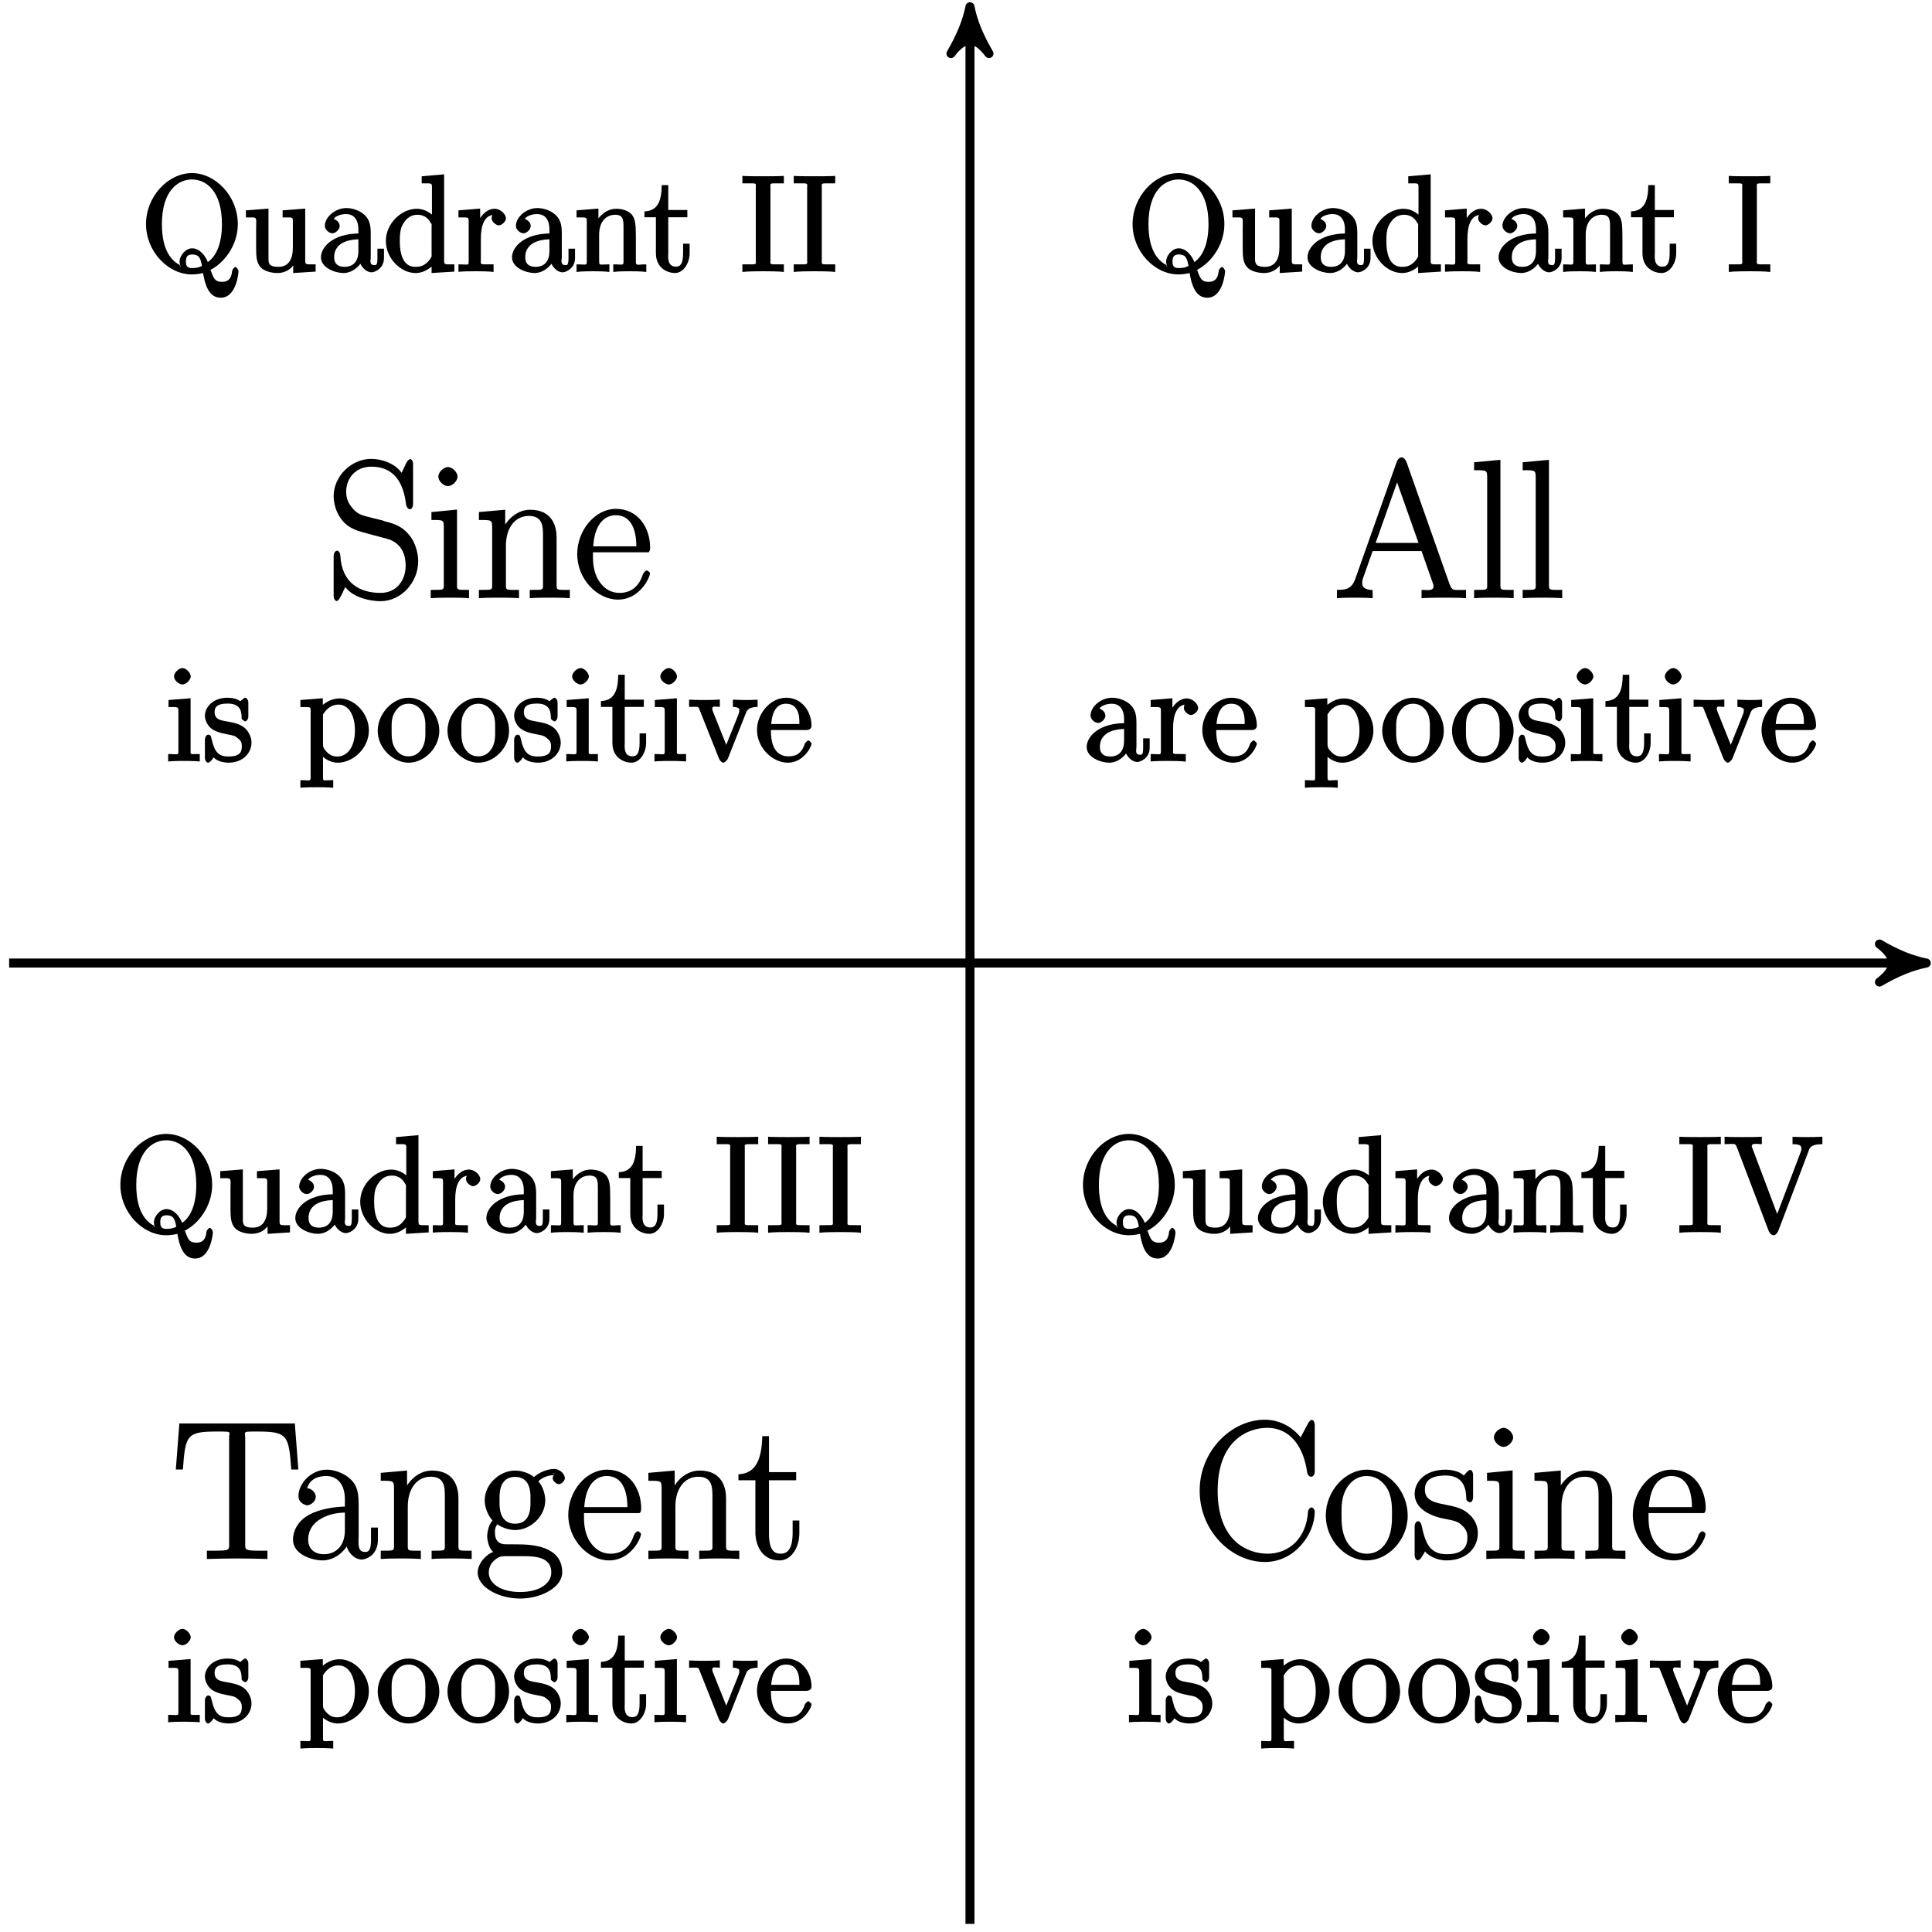 <?xml version="1.0" encoding="UTF-8"?>
<svg xmlns="http://www.w3.org/2000/svg" xmlns:xlink="http://www.w3.org/1999/xlink" width="171pt" height="171pt" viewBox="0 0 171 171" version="1.1">
<defs>
<g>
<symbol overflow="visible" id="glyph0-0">
<path style="stroke:none;" d=""/>
</symbol>
<symbol overflow="visible" id="glyph0-1">
<path style="stroke:none;" d="M 6.031 -0.078 C 7.312 -0.641 8.609 -2.266 8.609 -4.203 C 8.609 -6.672 6.641 -8.719 4.547 -8.719 C 2.422 -8.719 0.484 -6.641 0.484 -4.203 C 0.484 -1.797 2.422 0.25 4.547 0.25 C 4.953 0.25 5.359 0.172 5.531 0.125 C 5.703 1.141 6.031 2.312 7.094 2.312 C 8.5 2.312 8.672 0.078 8.672 -0.031 C 8.672 -0.141 8.516 -0.406 8.391 -0.406 C 8.297 -0.406 8.125 -0.172 8.109 -0.078 C 8.031 0.781 7.609 0.906 7.203 0.906 C 6.594 0.906 6.469 0.625 6.203 -0.141 Z M 3.812 -0.438 C 2.922 -0.75 1.891 -1.625 1.891 -4.203 C 1.891 -7.188 3.344 -8.156 4.547 -8.156 C 5.797 -8.156 7.203 -7.141 7.203 -4.203 C 7.203 -2.5 6.719 -1.375 5.953 -0.844 C 5.828 -1.188 5.344 -2.062 4.562 -2.062 C 3.969 -2.062 3.453 -1.391 3.453 -0.891 C 3.453 -0.578 3.672 -0.219 3.438 -0.562 Z M 5.5 -0.531 C 5.141 -0.344 4.875 -0.312 4.547 -0.312 C 4.047 -0.312 4.016 -0.625 4.016 -0.906 C 4.016 -1.25 4.109 -1.516 4.562 -1.516 C 5.25 -1.516 5.312 -1.094 5.438 -0.5 Z M 5.5 -0.531 "/>
</symbol>
<symbol overflow="visible" id="glyph0-2">
<path style="stroke:none;" d="M 3.469 -5.281 L 3.469 -4.797 C 4.453 -4.797 4.375 -4.859 4.375 -4.266 L 4.375 -2.125 C 4.375 -1.109 4 -0.422 3.109 -0.422 C 2.125 -0.422 2.219 -0.828 2.219 -1.453 L 2.219 -5.578 L 0.219 -5.422 L 0.219 -4.797 C 1.297 -4.797 1.125 -4.906 1.125 -3.844 L 1.125 -2.047 C 1.125 -1.297 1.172 -0.766 1.531 -0.375 C 1.812 -0.062 2.422 0.125 3.031 0.125 C 3.234 0.125 3.734 0.078 4.141 -0.266 C 4.484 -0.531 4.672 -0.984 4.672 -0.984 L 4.406 -1.094 L 4.406 0.125 L 6.391 0 L 6.391 -0.641 C 5.422 -0.641 5.469 -0.578 5.469 -1.156 L 5.469 -5.578 L 3.469 -5.422 Z M 3.469 -5.281 "/>
</symbol>
<symbol overflow="visible" id="glyph0-3">
<path style="stroke:none;" d="M 4.766 -3.328 C 4.766 -3.984 4.719 -4.562 4.203 -5.031 C 3.781 -5.422 3.125 -5.625 2.609 -5.625 C 1.625 -5.625 0.703 -4.828 0.703 -4.047 C 0.703 -3.703 1.094 -3.391 1.375 -3.391 C 1.656 -3.391 2.016 -3.734 2.016 -4.031 C 2.016 -4.516 1.438 -4.672 1.5 -4.672 C 1.641 -4.906 2.109 -5.094 2.578 -5.094 C 3.125 -5.094 3.672 -4.781 3.672 -3.703 L 3.672 -3.375 C 1.438 -3.344 0.359 -2.188 0.359 -1.266 C 0.359 -0.328 1.625 0.125 2.359 0.125 C 3.141 0.125 3.844 -0.5 4.062 -1.078 L 3.734 -1.078 C 3.797 -0.516 4.328 0.062 4.844 0.062 C 5.094 0.062 5.938 -0.25 5.938 -1.203 L 5.938 -2.031 L 5.359 -2.031 L 5.359 -1.203 C 5.359 -0.531 5.234 -0.578 5.062 -0.578 C 4.609 -0.578 4.766 -1.062 4.766 -1.25 Z M 3.672 -1.828 C 3.672 -0.656 2.969 -0.422 2.453 -0.422 C 1.859 -0.422 1.531 -0.688 1.531 -1.266 C 1.531 -2.844 3.406 -2.844 3.672 -2.859 Z M 3.672 -1.828 "/>
</symbol>
<symbol overflow="visible" id="glyph0-4">
<path style="stroke:none;" d="M 3.422 -8.312 L 3.422 -7.812 C 4.406 -7.812 4.328 -7.875 4.328 -7.297 L 4.328 -4.656 L 4.609 -4.75 C 4.344 -5.109 3.734 -5.562 3 -5.562 C 1.609 -5.562 0.25 -4.25 0.25 -2.719 C 0.25 -1.188 1.547 0.125 2.875 0.125 C 3.781 0.125 4.406 -0.516 4.578 -0.734 L 4.297 -0.844 L 4.297 0.125 L 6.312 0 L 6.312 -0.641 C 5.344 -0.641 5.406 -0.578 5.406 -1.156 L 5.406 -8.609 L 3.422 -8.438 Z M 4.297 -1.547 C 4.297 -1.328 4.344 -1.406 4.188 -1.141 C 3.891 -0.719 3.531 -0.422 2.922 -0.422 C 2.625 -0.422 1.484 -0.375 1.484 -2.703 C 1.484 -3.562 1.578 -3.938 1.844 -4.328 C 2.078 -4.703 2.453 -5.031 3.047 -5.031 C 3.797 -5.031 4.094 -4.531 4.203 -4.344 C 4.344 -4.141 4.297 -4.219 4.297 -4 Z M 4.297 -1.547 "/>
</symbol>
<symbol overflow="visible" id="glyph0-5">
<path style="stroke:none;" d="M 2.156 -2.922 C 2.156 -4.094 2.469 -5.031 3.391 -5.031 C 3.484 -5.031 3.516 -5.031 3.562 -5.016 L 3.438 -5.266 C 3.344 -5.219 3.109 -5.047 3.109 -4.719 C 3.109 -4.375 3.547 -4.094 3.734 -4.094 C 3.984 -4.094 4.375 -4.406 4.375 -4.719 C 4.375 -5.078 3.891 -5.562 3.375 -5.562 C 2.359 -5.562 1.859 -4.312 1.828 -4.25 L 2.094 -4.25 L 2.094 -5.578 L 0.172 -5.422 L 0.172 -4.797 C 1.141 -4.797 1.078 -4.859 1.078 -4.266 L 1.078 -1.031 C 1.078 -0.484 1.109 -0.641 0.172 -0.641 L 0.172 0.016 C 0.672 -0.031 1.328 -0.031 1.688 -0.031 C 2.016 -0.031 2.859 -0.031 3.281 0.031 L 3.281 -0.641 L 2.891 -0.641 C 2.016 -0.641 2.156 -0.625 2.156 -1.047 Z M 2.156 -2.922 "/>
</symbol>
<symbol overflow="visible" id="glyph0-6">
<path style="stroke:none;" d="M 5.469 -3.047 C 5.469 -4.156 5.422 -4.609 5.156 -4.984 C 4.812 -5.453 4.141 -5.562 3.734 -5.562 C 2.562 -5.562 1.953 -4.422 1.906 -4.344 L 2.156 -4.344 L 2.156 -5.578 L 0.219 -5.422 L 0.219 -4.797 C 1.188 -4.797 1.125 -4.859 1.125 -4.266 L 1.125 -1.031 C 1.125 -0.484 1.156 -0.641 0.219 -0.641 L 0.219 0.031 C 0.688 -0.031 1.344 -0.031 1.672 -0.031 C 2.016 -0.031 2.672 -0.031 3.125 0.031 L 3.125 -0.641 C 2.219 -0.641 2.219 -0.484 2.219 -1.031 L 2.219 -3.25 C 2.219 -4.5 2.891 -5.031 3.641 -5.031 C 4.375 -5.031 4.375 -4.562 4.375 -3.844 L 4.375 -1.031 C 4.375 -0.484 4.406 -0.641 3.469 -0.641 L 3.469 0.031 C 3.938 -0.031 4.594 -0.031 4.922 -0.031 C 5.266 -0.031 5.922 -0.031 6.391 0.031 L 6.391 -0.641 C 5.625 -0.641 5.484 -0.484 5.469 -0.844 Z M 5.469 -3.047 "/>
</symbol>
<symbol overflow="visible" id="glyph0-7">
<path style="stroke:none;" d="M 2.016 -4.812 L 3.844 -4.812 L 3.844 -5.453 L 2.156 -5.453 L 2.156 -7.656 L 1.578 -7.656 C 1.562 -6.375 1.297 -5.375 0.047 -5.328 L 0.047 -4.812 L 1.062 -4.812 L 1.062 -1.625 C 1.062 -0.297 2.109 0.125 2.75 0.125 C 3.5 0.125 4.047 -0.766 4.047 -1.625 L 4.047 -2.469 L 3.469 -2.469 L 3.469 -1.656 C 3.469 -0.781 3.281 -0.438 2.828 -0.438 C 2.016 -0.438 2.156 -1.406 2.156 -1.609 L 2.156 -4.812 Z M 2.016 -4.812 "/>
</symbol>
<symbol overflow="visible" id="glyph0-8">
<path style="stroke:none;" d="M 2.75 -7.406 C 2.75 -7.844 2.625 -7.812 3.531 -7.812 L 3.938 -7.812 L 3.938 -8.469 C 3.5 -8.438 2.469 -8.438 2.109 -8.438 C 1.75 -8.438 0.719 -8.438 0.266 -8.469 L 0.266 -7.812 L 0.688 -7.812 C 1.594 -7.812 1.453 -7.844 1.453 -7.406 L 1.453 -1.047 C 1.453 -0.609 1.594 -0.641 0.688 -0.641 L 0.266 -0.641 L 0.266 0.031 C 0.719 -0.031 1.75 -0.031 2.109 -0.031 C 2.469 -0.031 3.5 -0.031 3.938 0.031 L 3.938 -0.641 L 3.531 -0.641 C 2.625 -0.641 2.75 -0.609 2.75 -1.047 Z M 2.75 -7.406 "/>
</symbol>
<symbol overflow="visible" id="glyph0-9">
<path style="stroke:none;" d="M 4.578 -2.766 C 4.844 -2.766 5.016 -2.922 5.016 -3.141 C 5.016 -4.344 4.219 -5.625 2.766 -5.625 C 1.406 -5.625 0.188 -4.25 0.188 -2.766 C 0.188 -1.188 1.578 0.125 2.906 0.125 C 4.328 0.125 5.016 -1.312 5.016 -1.562 C 5.016 -1.641 4.812 -1.844 4.734 -1.844 C 4.641 -1.844 4.453 -1.625 4.422 -1.562 C 4.109 -0.562 3.484 -0.438 2.969 -0.438 C 2.469 -0.438 1.422 -0.625 1.422 -2.688 L 1.422 -2.766 Z M 1.438 -3.141 C 1.531 -5.016 2.422 -5.094 2.766 -5.094 C 4.047 -5.094 3.938 -3.547 3.938 -3.297 L 1.453 -3.297 Z M 1.438 -3.141 "/>
</symbol>
<symbol overflow="visible" id="glyph0-10">
<path style="stroke:none;" d="M 2.922 1.672 C 2.156 1.672 2.172 1.828 2.172 1.297 L 2.172 -0.781 L 1.906 -0.688 C 2.109 -0.375 2.719 0.125 3.484 0.125 C 4.859 0.125 6.234 -1.188 6.234 -2.719 C 6.234 -4.25 4.953 -5.562 3.641 -5.562 C 2.594 -5.562 1.906 -4.766 1.875 -4.719 L 2.156 -4.609 L 2.156 -5.578 L 0.172 -5.422 L 0.172 -4.797 C 1.172 -4.797 1.078 -4.859 1.078 -4.328 L 1.078 1.297 C 1.078 1.828 1.109 1.672 0.172 1.672 L 0.172 2.344 C 0.641 2.297 1.297 2.297 1.625 2.297 C 1.969 2.297 2.625 2.297 3.078 2.344 L 3.078 1.672 Z M 2.172 -3.953 C 2.172 -4.188 2.125 -4.094 2.266 -4.281 C 2.625 -4.812 3.094 -5.016 3.547 -5.016 C 4.453 -5.016 5 -4.062 5 -2.719 C 5 -1.297 4.344 -0.422 3.438 -0.422 C 3.062 -0.422 2.828 -0.531 2.578 -0.75 C 2.312 -1.031 2.172 -1.156 2.172 -1.5 Z M 2.172 -3.953 "/>
</symbol>
<symbol overflow="visible" id="glyph0-11">
<path style="stroke:none;" d="M 5.641 -2.703 C 5.641 -4.25 4.312 -5.625 2.922 -5.625 C 1.5 -5.625 0.188 -4.203 0.188 -2.703 C 0.188 -1.172 1.547 0.125 2.922 0.125 C 4.328 0.125 5.641 -1.188 5.641 -2.703 Z M 2.922 -0.438 C 2.484 -0.438 2.062 -0.578 1.703 -1.172 C 1.391 -1.703 1.422 -2.312 1.422 -2.812 C 1.422 -3.266 1.375 -3.891 1.75 -4.422 C 2.078 -4.938 2.5 -5.094 2.922 -5.094 C 3.375 -5.094 3.766 -4.906 4.094 -4.453 C 4.453 -3.891 4.406 -3.25 4.406 -2.812 C 4.406 -2.391 4.453 -1.75 4.141 -1.188 C 3.812 -0.625 3.375 -0.438 2.922 -0.438 Z M 2.922 -0.438 "/>
</symbol>
<symbol overflow="visible" id="glyph0-12">
<path style="stroke:none;" d="M 4.078 -5.203 C 4.078 -5.422 3.922 -5.625 3.797 -5.625 C 3.703 -5.625 3.359 -5.312 3.359 -5.312 C 3.125 -5.516 2.656 -5.625 2.266 -5.625 C 0.828 -5.625 0.234 -4.688 0.234 -4.031 C 0.234 -3.891 0.281 -3.375 0.734 -2.953 C 1.109 -2.625 1.641 -2.5 2.188 -2.391 C 2.844 -2.266 2.875 -2.266 3.172 -2.016 C 3.391 -1.844 3.5 -1.688 3.5 -1.344 C 3.5 -0.844 3.375 -0.422 2.312 -0.422 C 1.531 -0.422 1.109 -0.719 0.844 -1.906 C 0.797 -2.125 0.75 -2.25 0.734 -2.266 C 0.719 -2.312 0.562 -2.359 0.531 -2.359 C 0.391 -2.359 0.234 -2.141 0.234 -1.922 L 0.234 -0.297 C 0.234 -0.078 0.391 0.125 0.516 0.125 C 0.578 0.125 0.688 0.078 0.891 -0.172 C 0.953 -0.266 0.953 -0.281 1.016 -0.344 C 1.359 0.078 2.125 0.125 2.328 0.125 C 3.578 0.125 4.359 -0.719 4.359 -1.656 C 4.359 -2.312 3.922 -2.797 3.812 -2.906 C 3.375 -3.281 2.953 -3.391 2.156 -3.531 C 1.812 -3.609 1.094 -3.625 1.094 -4.344 C 1.094 -4.703 1.188 -5.109 2.266 -5.109 C 3.562 -5.109 3.469 -4.141 3.484 -3.781 C 3.5 -3.688 3.75 -3.531 3.797 -3.531 C 3.922 -3.531 4.078 -3.734 4.078 -3.953 Z M 4.078 -5.203 "/>
</symbol>
<symbol overflow="visible" id="glyph0-13">
<path style="stroke:none;" d="M 2.234 -7.5 C 2.234 -7.812 1.828 -8.25 1.5 -8.25 C 1.188 -8.25 0.75 -7.844 0.75 -7.516 C 0.75 -7.156 1.203 -6.797 1.5 -6.797 C 1.859 -6.797 2.234 -7.25 2.234 -7.5 Z M 0.266 -5.281 L 0.266 -4.797 C 1.188 -4.797 1.141 -4.859 1.141 -4.281 L 1.141 -1.031 C 1.141 -0.484 1.172 -0.641 0.234 -0.641 L 0.234 0.016 C 0.734 -0.031 1.297 -0.031 1.656 -0.031 C 1.781 -0.031 2.469 -0.031 3.031 0.016 L 3.031 -0.641 C 2.109 -0.641 2.219 -0.547 2.219 -1.016 L 2.219 -5.578 L 0.266 -5.422 Z M 0.266 -5.281 "/>
</symbol>
<symbol overflow="visible" id="glyph0-14">
<path style="stroke:none;" d="M 5.031 -4.156 C 5.141 -4.422 5.188 -4.797 6.109 -4.812 L 6.109 -5.453 C 5.609 -5.422 5.438 -5.422 5.062 -5.422 C 4.812 -5.422 4.641 -5.422 3.922 -5.453 L 3.922 -4.812 C 4.594 -4.781 4.484 -4.562 4.484 -4.438 C 4.484 -4.328 4.453 -4.266 4.406 -4.125 L 3.172 -1.047 L 3.5 -1.047 L 2.156 -4.406 C 2.109 -4.578 2.094 -4.578 2.094 -4.641 C 2.094 -4.953 2.391 -4.812 2.766 -4.812 L 2.766 -5.469 C 2.312 -5.422 1.688 -5.422 1.359 -5.422 C 0.969 -5.422 0.938 -5.422 0.047 -5.453 L 0.047 -4.812 C 0.891 -4.812 0.844 -4.906 0.984 -4.531 L 2.688 -0.25 C 2.75 -0.078 2.938 0.125 3.078 0.125 C 3.172 0.125 3.391 -0.047 3.484 -0.25 Z M 5.031 -4.156 "/>
</symbol>
<symbol overflow="visible" id="glyph0-15">
<path style="stroke:none;" d="M 7.453 -7.125 C 7.562 -7.422 7.609 -7.812 8.703 -7.812 L 8.703 -8.469 C 7.938 -8.438 7.906 -8.438 7.453 -8.438 C 7.125 -8.438 6.531 -8.438 6.062 -8.469 L 6.062 -7.812 C 6.844 -7.812 6.844 -7.609 6.844 -7.375 C 6.844 -7.297 6.844 -7.281 6.781 -7.109 L 4.547 -1.219 L 4.859 -1.219 L 2.516 -7.438 C 2.453 -7.562 2.453 -7.594 2.453 -7.609 C 2.453 -7.953 2.891 -7.812 3.344 -7.812 L 3.344 -8.469 C 2.906 -8.438 2 -8.438 1.656 -8.438 C 1.312 -8.438 0.5 -8.438 0.047 -8.469 L 0.047 -7.812 C 0.953 -7.812 0.984 -7.953 1.156 -7.484 L 3.953 -0.125 C 4.016 0.047 4.203 0.25 4.375 0.25 C 4.547 0.25 4.703 0.078 4.797 -0.125 Z M 7.453 -7.125 "/>
</symbol>
<symbol overflow="visible" id="glyph1-0">
<path style="stroke:none;" d=""/>
</symbol>
<symbol overflow="visible" id="glyph1-1">
<path style="stroke:none;" d="M 6.391 -12.031 C 6.297 -12.266 6.125 -12.453 5.953 -12.453 C 5.781 -12.453 5.594 -12.266 5.516 -12.031 L 1.859 -1.703 C 1.531 -0.781 1 -0.719 0.234 -0.719 L 0.234 0.016 C 0.703 -0.031 1.391 -0.031 1.719 -0.031 C 2.156 -0.031 2.844 -0.031 3.391 0.016 L 3.391 -0.703 C 2.438 -0.75 2.469 -1.172 2.469 -1.375 C 2.469 -1.531 2.5 -1.625 2.531 -1.719 L 3.391 -4.156 L 7.719 -4.156 L 8.703 -1.359 C 8.781 -1.156 8.781 -1.125 8.781 -1.047 C 8.781 -0.578 8.203 -0.719 7.719 -0.719 L 7.719 0.016 C 8.375 -0.031 9.266 -0.031 9.797 -0.031 C 10.25 -0.031 11.109 -0.031 11.656 0.016 L 11.656 -0.719 C 10.609 -0.719 10.438 -0.578 10.203 -1.219 Z M 5.406 -10.656 L 7.453 -4.875 L 3.656 -4.875 L 5.703 -10.656 Z M 5.406 -10.656 "/>
</symbol>
<symbol overflow="visible" id="glyph1-2">
<path style="stroke:none;" d="M 2.641 -12.219 L 0.438 -12.016 L 0.438 -11.312 C 1.594 -11.312 1.594 -11.344 1.594 -10.516 L 1.594 -1.328 C 1.594 -0.672 1.688 -0.719 0.438 -0.719 L 0.438 0.016 C 1 -0.031 1.75 -0.031 2.188 -0.031 C 2.641 -0.031 3.391 -0.031 3.938 0.016 L 3.938 -0.719 C 2.703 -0.719 2.766 -0.656 2.766 -1.328 L 2.766 -12.219 Z M 2.641 -12.219 "/>
</symbol>
<symbol overflow="visible" id="glyph1-3">
<path style="stroke:none;" d="M 7.672 -11.828 C 7.672 -12.141 7.531 -12.297 7.422 -12.297 C 7.312 -12.297 7.125 -12.094 7.062 -11.938 L 6.656 -11.078 C 6.141 -11.828 5.047 -12.312 3.953 -12.312 C 2.203 -12.312 0.641 -10.781 0.641 -9.016 C 0.641 -8.484 0.797 -7.625 1.375 -6.906 C 2.016 -6.109 2.734 -5.938 4.109 -5.578 C 4.625 -5.438 5.5 -5.219 5.672 -5.141 C 6.641 -4.734 7.016 -3.844 7.016 -2.875 C 7.016 -1.641 6.281 -0.453 4.781 -0.453 C 2.938 -0.453 1.359 -1.344 1.234 -3.75 C 1.219 -4.031 1.062 -4.188 0.953 -4.188 C 0.812 -4.188 0.641 -4.031 0.641 -3.688 L 0.641 -0.203 C 0.641 0.109 0.812 0.266 0.906 0.266 C 1.031 0.266 1.203 0.031 1.453 -0.5 C 1.469 -0.547 1.422 -0.484 1.672 -0.969 C 2.391 0 3.953 0.281 4.781 0.281 C 6.656 0.281 8.125 -1.422 8.125 -3.25 C 8.125 -4.156 7.766 -4.922 7.578 -5.234 C 6.859 -6.344 5.969 -6.594 5.141 -6.797 C 5.031 -6.859 5 -6.859 4.031 -7.094 C 3.094 -7.328 2.812 -7.406 2.375 -7.875 C 1.891 -8.406 1.75 -8.875 1.75 -9.422 C 1.75 -10.531 2.516 -11.625 3.984 -11.625 C 5.797 -11.625 6.781 -10.469 7.047 -8.312 C 7.094 -8 7.266 -7.859 7.391 -7.859 C 7.547 -7.859 7.672 -8.047 7.672 -8.328 Z M 7.672 -11.828 "/>
</symbol>
<symbol overflow="visible" id="glyph1-4">
<path style="stroke:none;" d="M 2.812 -10.75 C 2.812 -11.125 2.359 -11.594 1.969 -11.594 C 1.578 -11.594 1.109 -11.141 1.109 -10.75 C 1.109 -10.359 1.562 -9.906 1.969 -9.906 C 2.344 -9.906 2.812 -10.344 2.812 -10.75 Z M 0.5 -7.484 L 0.5 -6.906 C 1.625 -6.906 1.594 -6.938 1.594 -6.109 L 1.594 -1.328 C 1.594 -0.672 1.688 -0.719 0.438 -0.719 L 0.438 0.016 C 1 -0.031 1.734 -0.031 2.172 -0.031 C 2.578 -0.031 3.281 -0.031 3.828 0.016 L 3.828 -0.719 C 2.672 -0.719 2.766 -0.688 2.766 -1.312 L 2.766 -7.828 L 0.5 -7.609 Z M 0.5 -7.484 "/>
</symbol>
<symbol overflow="visible" id="glyph1-5">
<path style="stroke:none;" d="M 7.281 -5.375 C 7.281 -6.25 6.969 -7.812 4.938 -7.812 C 3.578 -7.812 2.719 -6.625 2.516 -6.078 L 2.734 -6.078 L 2.734 -7.812 L 0.406 -7.609 L 0.406 -6.906 C 1.578 -6.906 1.578 -6.938 1.578 -6.109 L 1.578 -1.328 C 1.578 -0.672 1.672 -0.719 0.406 -0.719 L 0.406 0.016 C 0.984 -0.031 1.734 -0.031 2.188 -0.031 C 2.641 -0.031 3.406 -0.031 3.953 0.016 L 3.953 -0.719 C 2.719 -0.719 2.797 -0.656 2.797 -1.328 L 2.797 -4.625 C 2.797 -6.219 3.609 -7.266 4.828 -7.266 C 6.094 -7.266 6.078 -6.266 6.078 -5.438 L 6.078 -1.328 C 6.078 -0.672 6.172 -0.719 4.906 -0.719 L 4.906 0.016 C 5.469 -0.031 6.234 -0.031 6.688 -0.031 C 7.125 -0.031 7.906 -0.031 8.453 0.016 L 8.453 -0.719 C 7.219 -0.719 7.281 -0.656 7.281 -1.328 Z M 7.281 -5.375 "/>
</symbol>
<symbol overflow="visible" id="glyph1-6">
<path style="stroke:none;" d="M 6.656 -4.078 C 6.734 -4.156 6.766 -4.281 6.766 -4.453 C 6.766 -6.219 5.703 -7.891 3.734 -7.891 C 1.906 -7.891 0.312 -6.016 0.312 -3.891 C 0.312 -1.656 2.094 0.141 3.922 0.141 C 5.859 0.141 6.75 -1.828 6.75 -2.188 C 6.75 -2.312 6.516 -2.438 6.469 -2.438 C 6.359 -2.438 6.188 -2.266 6.109 -2.062 C 5.734 -0.891 4.938 -0.453 4.047 -0.453 C 3.312 -0.453 2.672 -0.812 2.203 -1.562 C 1.672 -2.438 1.703 -3.375 1.703 -4.047 L 6.609 -4.047 Z M 1.719 -4.438 C 1.844 -6.922 3.031 -7.328 3.719 -7.328 C 4.891 -7.328 5.531 -6.375 5.547 -4.578 L 1.734 -4.578 Z M 1.719 -4.438 "/>
</symbol>
<symbol overflow="visible" id="glyph1-7">
<path style="stroke:none;" d="M 10.703 -11.984 L 0.625 -11.984 L 0.312 -7.906 L 0.938 -7.906 C 1.156 -10.906 1.25 -11.266 3.906 -11.266 C 4.219 -11.266 4.719 -11.266 4.859 -11.25 C 5.188 -11.188 5.031 -11.125 5.031 -10.734 L 5.031 -1.391 C 5.031 -0.781 5.125 -0.719 3.703 -0.719 L 3.062 -0.719 L 3.062 0.016 C 4.047 -0.016 4.906 -0.031 5.75 -0.031 C 6.594 -0.031 7.453 -0.016 8.422 0.016 L 8.422 -0.719 L 7.797 -0.719 C 6.375 -0.719 6.453 -0.781 6.453 -1.391 L 6.453 -10.734 C 6.453 -11.109 6.312 -11.172 6.625 -11.25 C 6.766 -11.266 7.266 -11.266 7.578 -11.266 C 10.203 -11.266 10.312 -10.906 10.531 -7.906 L 11.156 -7.906 L 10.844 -11.984 Z M 10.703 -11.984 "/>
</symbol>
<symbol overflow="visible" id="glyph1-8">
<path style="stroke:none;" d="M 6.344 -4.594 C 6.344 -5.734 6.297 -6.422 5.578 -7.094 C 4.938 -7.656 4.094 -7.891 3.516 -7.891 C 2.156 -7.891 1.016 -6.688 1.016 -5.547 C 1.016 -4.906 1.688 -4.734 1.797 -4.734 C 2.016 -4.734 2.547 -5.016 2.547 -5.5 C 2.547 -5.922 2.078 -6.25 1.797 -6.25 C 1.719 -6.25 1.641 -6.234 1.797 -6.281 C 2.078 -7.156 2.875 -7.328 3.484 -7.328 C 4.344 -7.328 5.125 -6.719 5.125 -5.266 L 5.125 -4.625 C 4.266 -4.609 2.922 -4.422 1.969 -3.906 C 0.875 -3.312 0.531 -2.359 0.531 -1.703 C 0.531 -0.375 2.234 0.141 3.156 0.141 C 4.094 0.141 5.109 -0.531 5.5 -1.516 L 5.203 -1.516 C 5.234 -0.75 5.875 0.062 6.625 0.062 C 6.984 0.062 8.047 -0.312 8.047 -1.672 L 8.047 -2.766 L 7.438 -2.766 L 7.438 -1.656 C 7.438 -0.609 7.125 -0.609 6.906 -0.609 C 6.203 -0.609 6.344 -1.359 6.344 -2.125 Z M 5.125 -2.531 C 5.125 -1.031 4.219 -0.406 3.266 -0.406 C 2.406 -0.406 1.875 -0.906 1.875 -1.703 C 1.875 -2.219 2.062 -3.031 3.062 -3.578 C 3.891 -4.047 4.734 -4.078 5.125 -4.094 Z M 5.125 -2.531 "/>
</symbol>
<symbol overflow="visible" id="glyph1-9">
<path style="stroke:none;" d="M 1.797 -3.141 C 2.125 -2.875 2.812 -2.547 3.5 -2.547 C 4.859 -2.547 6.172 -3.75 6.172 -5.188 C 6.172 -5.625 5.984 -6.406 5.562 -6.859 C 5.953 -7.266 6.562 -7.406 6.953 -7.406 C 7.031 -7.406 7.016 -7.438 6.859 -7.547 C 7.141 -7.609 6.828 -7.406 6.828 -7.125 C 6.828 -6.906 7.141 -6.609 7.375 -6.609 C 7.625 -6.609 7.906 -6.922 7.906 -7.141 C 7.906 -7.469 7.5 -7.953 6.953 -7.953 C 6.266 -7.953 5.547 -7.578 5.172 -7.234 C 4.766 -7.594 4.047 -7.812 3.5 -7.812 C 2.141 -7.812 0.812 -6.609 0.812 -5.188 C 0.812 -4.203 1.406 -3.484 1.5 -3.391 C 1.062 -2.891 1.031 -2.094 1.031 -2.016 C 1.031 -1.562 1.234 -0.812 1.578 -0.609 C 1.047 -0.469 0.188 0.359 0.188 1.219 C 0.188 2.469 1.984 3.516 3.938 3.516 C 5.844 3.516 7.672 2.5 7.672 1.203 C 7.672 -1.141 5 -1.281 3.672 -1.281 C 3.266 -1.281 2.562 -1.281 2.484 -1.297 C 1.953 -1.375 1.719 -1.719 1.719 -2.328 C 1.719 -2.484 1.688 -2.75 1.922 -3.031 Z M 3.5 -3.109 C 1.984 -3.109 2.125 -4.844 2.125 -5.188 C 2.125 -5.531 1.984 -7.25 3.5 -7.25 C 5.016 -7.25 4.859 -5.531 4.859 -5.188 C 4.859 -4.844 5.016 -3.109 3.5 -3.109 Z M 3.938 2.938 C 2.219 2.938 1.172 2.172 1.172 1.219 C 1.172 0.688 1.422 0.297 1.812 0.016 C 2.234 -0.281 2.312 -0.234 3.484 -0.234 C 4.891 -0.234 6.703 -0.375 6.703 1.219 C 6.703 2.172 5.672 2.938 3.938 2.938 Z M 3.938 2.938 "/>
</symbol>
<symbol overflow="visible" id="glyph1-10">
<path style="stroke:none;" d="M 2.594 -6.953 L 5.141 -6.953 L 5.141 -7.672 L 2.734 -7.672 L 2.734 -10.859 L 2.141 -10.859 C 2.094 -8.953 1.656 -7.547 0.031 -7.484 L 0.031 -6.953 L 1.531 -6.953 L 1.531 -2.25 C 1.531 -1.922 1.688 0.141 3.688 0.141 C 4.703 0.141 5.422 -1 5.422 -2.266 L 5.422 -3.391 L 4.828 -3.391 L 4.828 -2.297 C 4.828 -1.109 4.516 -0.453 3.781 -0.453 C 3.281 -0.453 2.734 -0.656 2.734 -2.219 L 2.734 -6.953 Z M 2.594 -6.953 "/>
</symbol>
<symbol overflow="visible" id="glyph1-11">
<path style="stroke:none;" d="M 10.828 -11.828 C 10.828 -12.141 10.672 -12.297 10.578 -12.297 C 10.5 -12.297 10.359 -12.219 10.25 -12.016 L 9.578 -10.75 C 8.875 -11.641 7.734 -12.312 6.406 -12.312 C 3.469 -12.312 0.641 -9.578 0.641 -6.031 C 0.641 -2.438 3.469 0.281 6.422 0.281 C 9.062 0.281 10.828 -2.188 10.828 -4.172 C 10.828 -4.344 10.688 -4.547 10.531 -4.547 C 10.406 -4.547 10.25 -4.359 10.234 -4.203 C 10.094 -1.797 8.516 -0.453 6.656 -0.453 C 4.906 -0.453 2.234 -1.547 2.234 -6.031 C 2.234 -10.516 4.953 -11.594 6.625 -11.594 C 8.578 -11.594 9.828 -10.031 10.156 -7.641 C 10.188 -7.438 10.344 -7.266 10.5 -7.266 C 10.688 -7.266 10.828 -7.438 10.828 -7.75 Z M 10.828 -11.828 "/>
</symbol>
<symbol overflow="visible" id="glyph1-12">
<path style="stroke:none;" d="M 7.562 -3.828 C 7.562 -6.031 5.812 -7.891 3.938 -7.891 C 2.062 -7.891 0.312 -6.031 0.312 -3.828 C 0.312 -1.656 2.062 0.141 3.938 0.141 C 5.812 0.141 7.562 -1.656 7.562 -3.828 Z M 3.938 -0.453 C 3.141 -0.453 2.547 -0.875 2.156 -1.547 C 1.719 -2.328 1.703 -3.203 1.703 -3.953 C 1.703 -4.688 1.703 -5.469 2.156 -6.25 C 2.5 -6.812 3.062 -7.328 3.938 -7.328 C 4.719 -7.328 5.25 -6.938 5.672 -6.344 C 6.203 -5.531 6.172 -4.5 6.172 -3.953 C 6.172 -3.281 6.172 -2.344 5.703 -1.516 C 5.219 -0.719 4.594 -0.453 3.938 -0.453 Z M 3.938 -0.453 "/>
</symbol>
<symbol overflow="visible" id="glyph1-13">
<path style="stroke:none;" d="M 5.453 -7.406 C 5.453 -7.719 5.297 -7.875 5.203 -7.875 C 5.125 -7.875 5 -7.797 4.781 -7.547 C 4.734 -7.469 4.578 -7.297 4.625 -7.375 C 4.203 -7.812 3.328 -7.891 3.031 -7.891 C 1.125 -7.891 0.281 -6.75 0.281 -5.75 C 0.281 -4.203 2.188 -3.703 2.688 -3.594 C 3.766 -3.375 4.031 -3.344 4.391 -3.031 C 4.609 -2.828 4.953 -2.547 4.953 -1.922 C 4.953 -1.203 4.703 -0.406 3.109 -0.406 C 1.625 -0.406 1.219 -1.406 0.906 -2.922 C 0.859 -3.172 0.719 -3.328 0.578 -3.328 C 0.453 -3.328 0.281 -3.172 0.281 -2.828 L 0.281 -0.344 C 0.281 -0.031 0.453 0.125 0.547 0.125 C 0.641 0.125 0.75 0.062 0.844 -0.062 C 0.953 -0.219 1.203 -0.641 1.203 -0.656 C 1.422 -0.344 2.156 0.141 3.109 0.141 C 4.828 0.141 5.875 -0.938 5.875 -2.266 C 5.875 -3.156 5.375 -3.703 5.141 -3.906 C 4.625 -4.438 3.922 -4.609 3.203 -4.75 C 2.25 -4.953 1.188 -5.062 1.188 -6.109 C 1.188 -6.562 1.297 -7.375 3.031 -7.375 C 4.875 -7.375 4.828 -5.781 4.859 -5.234 C 4.875 -5.141 5.109 -5 5.172 -5 C 5.328 -5 5.453 -5.188 5.453 -5.469 Z M 5.453 -7.406 "/>
</symbol>
</g>
</defs>
<g id="surface1">
<path style="fill:none;stroke-width:0.797;stroke-linecap:butt;stroke-linejoin:miter;stroke:rgb(0%,0%,0%);stroke-opacity:1;stroke-miterlimit:10;" d="M 0.002 -85.041 L 0.002 83.607 " transform="matrix(1,0,0,-1,85.85,85.24)"/>
<path style="fill-rule:nonzero;fill:rgb(0%,0%,0%);fill-opacity:1;stroke-width:0.797;stroke-linecap:butt;stroke-linejoin:round;stroke:rgb(0%,0%,0%);stroke-opacity:1;stroke-miterlimit:10;" d="M 1.037 -0.002 C -0.26 0.26 -1.553 0.776 -3.108 1.682 C -1.553 0.518 -1.553 -0.517 -3.108 -1.685 C -1.553 -0.779 -0.26 -0.259 1.037 -0.002 Z M 1.037 -0.002 " transform="matrix(0,-1,-1,0,85.85,1.634)"/>
<path style="fill:none;stroke-width:0.797;stroke-linecap:butt;stroke-linejoin:miter;stroke:rgb(0%,0%,0%);stroke-opacity:1;stroke-miterlimit:10;" d="M -85.041 0.002 L 83.607 0.002 " transform="matrix(1,0,0,-1,85.85,85.24)"/>
<path style="fill-rule:nonzero;fill:rgb(0%,0%,0%);fill-opacity:1;stroke-width:0.797;stroke-linecap:butt;stroke-linejoin:round;stroke:rgb(0%,0%,0%);stroke-opacity:1;stroke-miterlimit:10;" d="M 1.036 0.002 C -0.26 0.26 -1.553 0.775 -3.108 1.685 C -1.553 0.517 -1.553 -0.518 -3.108 -1.682 C -1.553 -0.776 -0.26 -0.26 1.036 0.002 Z M 1.036 0.002 " transform="matrix(1,0,0,-1,169.456,85.24)"/>
<g style="fill:rgb(0%,0%,0%);fill-opacity:1;">
  <use xlink:href="#glyph0-1" x="99.76" y="24.04"/>
  <use xlink:href="#glyph0-2" x="108.865" y="24.04"/>
  <use xlink:href="#glyph0-3" x="115.368" y="24.04"/>
  <use xlink:href="#glyph0-4" x="121.222" y="24.04"/>
  <use xlink:href="#glyph0-5" x="127.725" y="24.04"/>
  <use xlink:href="#glyph0-3" x="132.278" y="24.04"/>
  <use xlink:href="#glyph0-6" x="138.131" y="24.04"/>
</g>
<g style="fill:rgb(0%,0%,0%);fill-opacity:1;">
  <use xlink:href="#glyph0-7" x="144.312" y="24.04"/>
</g>
<g style="fill:rgb(0%,0%,0%);fill-opacity:1;">
  <use xlink:href="#glyph0-8" x="152.749" y="24.04"/>
</g>
<g style="fill:rgb(0%,0%,0%);fill-opacity:1;">
  <use xlink:href="#glyph1-1" x="118.1" y="52.93"/>
  <use xlink:href="#glyph1-2" x="130.035" y="52.93"/>
  <use xlink:href="#glyph1-2" x="134.332" y="52.93"/>
</g>
<g style="fill:rgb(0%,0%,0%);fill-opacity:1;">
  <use xlink:href="#glyph0-3" x="95.82" y="67.38"/>
  <use xlink:href="#glyph0-5" x="101.673" y="67.38"/>
  <use xlink:href="#glyph0-9" x="106.226" y="67.38"/>
</g>
<g style="fill:rgb(0%,0%,0%);fill-opacity:1;">
  <use xlink:href="#glyph0-10" x="115.326" y="67.38"/>
</g>
<g style="fill:rgb(0%,0%,0%);fill-opacity:1;">
  <use xlink:href="#glyph0-11" x="122.152" y="67.38"/>
</g>
<g style="fill:rgb(0%,0%,0%);fill-opacity:1;">
  <use xlink:href="#glyph0-11" x="128.328" y="67.38"/>
  <use xlink:href="#glyph0-12" x="134.181" y="67.38"/>
  <use xlink:href="#glyph0-13" x="138.798" y="67.38"/>
  <use xlink:href="#glyph0-7" x="142.05" y="67.38"/>
  <use xlink:href="#glyph0-13" x="146.602" y="67.38"/>
  <use xlink:href="#glyph0-14" x="149.854" y="67.38"/>
</g>
<g style="fill:rgb(0%,0%,0%);fill-opacity:1;">
  <use xlink:href="#glyph0-9" x="155.722" y="67.38"/>
</g>
<g style="fill:rgb(0%,0%,0%);fill-opacity:1;">
  <use xlink:href="#glyph0-1" x="12.44" y="24.04"/>
  <use xlink:href="#glyph0-2" x="21.545" y="24.04"/>
  <use xlink:href="#glyph0-3" x="28.048" y="24.04"/>
  <use xlink:href="#glyph0-4" x="33.902" y="24.04"/>
  <use xlink:href="#glyph0-5" x="40.405" y="24.04"/>
  <use xlink:href="#glyph0-3" x="44.958" y="24.04"/>
  <use xlink:href="#glyph0-6" x="50.811" y="24.04"/>
</g>
<g style="fill:rgb(0%,0%,0%);fill-opacity:1;">
  <use xlink:href="#glyph0-7" x="56.992" y="24.04"/>
</g>
<g style="fill:rgb(0%,0%,0%);fill-opacity:1;">
  <use xlink:href="#glyph0-8" x="65.441" y="24.04"/>
</g>
<g style="fill:rgb(0%,0%,0%);fill-opacity:1;">
  <use xlink:href="#glyph0-8" x="69.987" y="24.04"/>
</g>
<g style="fill:rgb(0%,0%,0%);fill-opacity:1;">
  <use xlink:href="#glyph1-3" x="28.89" y="52.93"/>
  <use xlink:href="#glyph1-4" x="37.685" y="52.93"/>
  <use xlink:href="#glyph1-5" x="41.982" y="52.93"/>
  <use xlink:href="#glyph1-6" x="50.777" y="52.93"/>
</g>
<g style="fill:rgb(0%,0%,0%);fill-opacity:1;">
  <use xlink:href="#glyph0-13" x="14.65" y="67.38"/>
  <use xlink:href="#glyph0-12" x="17.902" y="67.38"/>
</g>
<g style="fill:rgb(0%,0%,0%);fill-opacity:1;">
  <use xlink:href="#glyph0-10" x="26.416" y="67.38"/>
</g>
<g style="fill:rgb(0%,0%,0%);fill-opacity:1;">
  <use xlink:href="#glyph0-11" x="33.242" y="67.38"/>
</g>
<g style="fill:rgb(0%,0%,0%);fill-opacity:1;">
  <use xlink:href="#glyph0-11" x="39.418" y="67.38"/>
  <use xlink:href="#glyph0-12" x="45.272" y="67.38"/>
  <use xlink:href="#glyph0-13" x="49.889" y="67.38"/>
  <use xlink:href="#glyph0-7" x="53.14" y="67.38"/>
  <use xlink:href="#glyph0-13" x="57.693" y="67.38"/>
  <use xlink:href="#glyph0-14" x="60.945" y="67.38"/>
</g>
<g style="fill:rgb(0%,0%,0%);fill-opacity:1;">
  <use xlink:href="#glyph0-9" x="66.812" y="67.38"/>
</g>
<g style="fill:rgb(0%,0%,0%);fill-opacity:1;">
  <use xlink:href="#glyph0-1" x="10.17" y="109.08"/>
  <use xlink:href="#glyph0-2" x="19.275" y="109.08"/>
  <use xlink:href="#glyph0-3" x="25.778" y="109.08"/>
  <use xlink:href="#glyph0-4" x="31.632" y="109.08"/>
  <use xlink:href="#glyph0-5" x="38.135" y="109.08"/>
  <use xlink:href="#glyph0-3" x="42.688" y="109.08"/>
  <use xlink:href="#glyph0-6" x="48.541" y="109.08"/>
</g>
<g style="fill:rgb(0%,0%,0%);fill-opacity:1;">
  <use xlink:href="#glyph0-7" x="54.722" y="109.08"/>
</g>
<g style="fill:rgb(0%,0%,0%);fill-opacity:1;">
  <use xlink:href="#glyph0-8" x="63.171" y="109.08"/>
</g>
<g style="fill:rgb(0%,0%,0%);fill-opacity:1;">
  <use xlink:href="#glyph0-8" x="67.717" y="109.08"/>
</g>
<g style="fill:rgb(0%,0%,0%);fill-opacity:1;">
  <use xlink:href="#glyph0-8" x="72.262" y="109.08"/>
</g>
<g style="fill:rgb(0%,0%,0%);fill-opacity:1;">
  <use xlink:href="#glyph1-7" x="15.25" y="137.97"/>
</g>
<g style="fill:rgb(0%,0%,0%);fill-opacity:1;">
  <use xlink:href="#glyph1-8" x="25.4" y="137.97"/>
  <use xlink:href="#glyph1-5" x="33.295" y="137.97"/>
  <use xlink:href="#glyph1-9" x="42.09" y="137.97"/>
  <use xlink:href="#glyph1-6" x="49.985" y="137.97"/>
  <use xlink:href="#glyph1-5" x="56.981" y="137.97"/>
</g>
<g style="fill:rgb(0%,0%,0%);fill-opacity:1;">
  <use xlink:href="#glyph1-10" x="65.328" y="137.97"/>
</g>
<g style="fill:rgb(0%,0%,0%);fill-opacity:1;">
  <use xlink:href="#glyph0-13" x="14.65" y="152.42"/>
  <use xlink:href="#glyph0-12" x="17.902" y="152.42"/>
</g>
<g style="fill:rgb(0%,0%,0%);fill-opacity:1;">
  <use xlink:href="#glyph0-10" x="26.416" y="152.42"/>
</g>
<g style="fill:rgb(0%,0%,0%);fill-opacity:1;">
  <use xlink:href="#glyph0-11" x="33.242" y="152.42"/>
</g>
<g style="fill:rgb(0%,0%,0%);fill-opacity:1;">
  <use xlink:href="#glyph0-11" x="39.418" y="152.42"/>
  <use xlink:href="#glyph0-12" x="45.272" y="152.42"/>
  <use xlink:href="#glyph0-13" x="49.889" y="152.42"/>
  <use xlink:href="#glyph0-7" x="53.14" y="152.42"/>
  <use xlink:href="#glyph0-13" x="57.693" y="152.42"/>
  <use xlink:href="#glyph0-14" x="60.945" y="152.42"/>
</g>
<g style="fill:rgb(0%,0%,0%);fill-opacity:1;">
  <use xlink:href="#glyph0-9" x="66.812" y="152.42"/>
</g>
<g style="fill:rgb(0%,0%,0%);fill-opacity:1;">
  <use xlink:href="#glyph0-1" x="95.37" y="109.08"/>
  <use xlink:href="#glyph0-2" x="104.475" y="109.08"/>
  <use xlink:href="#glyph0-3" x="110.978" y="109.08"/>
  <use xlink:href="#glyph0-4" x="116.832" y="109.08"/>
  <use xlink:href="#glyph0-5" x="123.335" y="109.08"/>
  <use xlink:href="#glyph0-3" x="127.888" y="109.08"/>
  <use xlink:href="#glyph0-6" x="133.741" y="109.08"/>
</g>
<g style="fill:rgb(0%,0%,0%);fill-opacity:1;">
  <use xlink:href="#glyph0-7" x="139.922" y="109.08"/>
</g>
<g style="fill:rgb(0%,0%,0%);fill-opacity:1;">
  <use xlink:href="#glyph0-8" x="148.371" y="109.08"/>
  <use xlink:href="#glyph0-15" x="152.594" y="109.08"/>
</g>
<g style="fill:rgb(0%,0%,0%);fill-opacity:1;">
  <use xlink:href="#glyph1-11" x="105.54" y="137.97"/>
  <use xlink:href="#glyph1-12" x="117.033" y="137.97"/>
  <use xlink:href="#glyph1-13" x="124.928" y="137.97"/>
  <use xlink:href="#glyph1-4" x="131.115" y="137.97"/>
  <use xlink:href="#glyph1-5" x="135.411" y="137.97"/>
  <use xlink:href="#glyph1-6" x="144.207" y="137.97"/>
</g>
<g style="fill:rgb(0%,0%,0%);fill-opacity:1;">
  <use xlink:href="#glyph0-13" x="99.69" y="152.42"/>
  <use xlink:href="#glyph0-12" x="102.942" y="152.42"/>
</g>
<g style="fill:rgb(0%,0%,0%);fill-opacity:1;">
  <use xlink:href="#glyph0-10" x="111.456" y="152.42"/>
</g>
<g style="fill:rgb(0%,0%,0%);fill-opacity:1;">
  <use xlink:href="#glyph0-11" x="118.282" y="152.42"/>
</g>
<g style="fill:rgb(0%,0%,0%);fill-opacity:1;">
  <use xlink:href="#glyph0-11" x="124.458" y="152.42"/>
  <use xlink:href="#glyph0-12" x="130.312" y="152.42"/>
  <use xlink:href="#glyph0-13" x="134.929" y="152.42"/>
  <use xlink:href="#glyph0-7" x="138.18" y="152.42"/>
  <use xlink:href="#glyph0-13" x="142.733" y="152.42"/>
  <use xlink:href="#glyph0-14" x="145.985" y="152.42"/>
</g>
<g style="fill:rgb(0%,0%,0%);fill-opacity:1;">
  <use xlink:href="#glyph0-9" x="151.852" y="152.42"/>
</g>
</g>
</svg>
